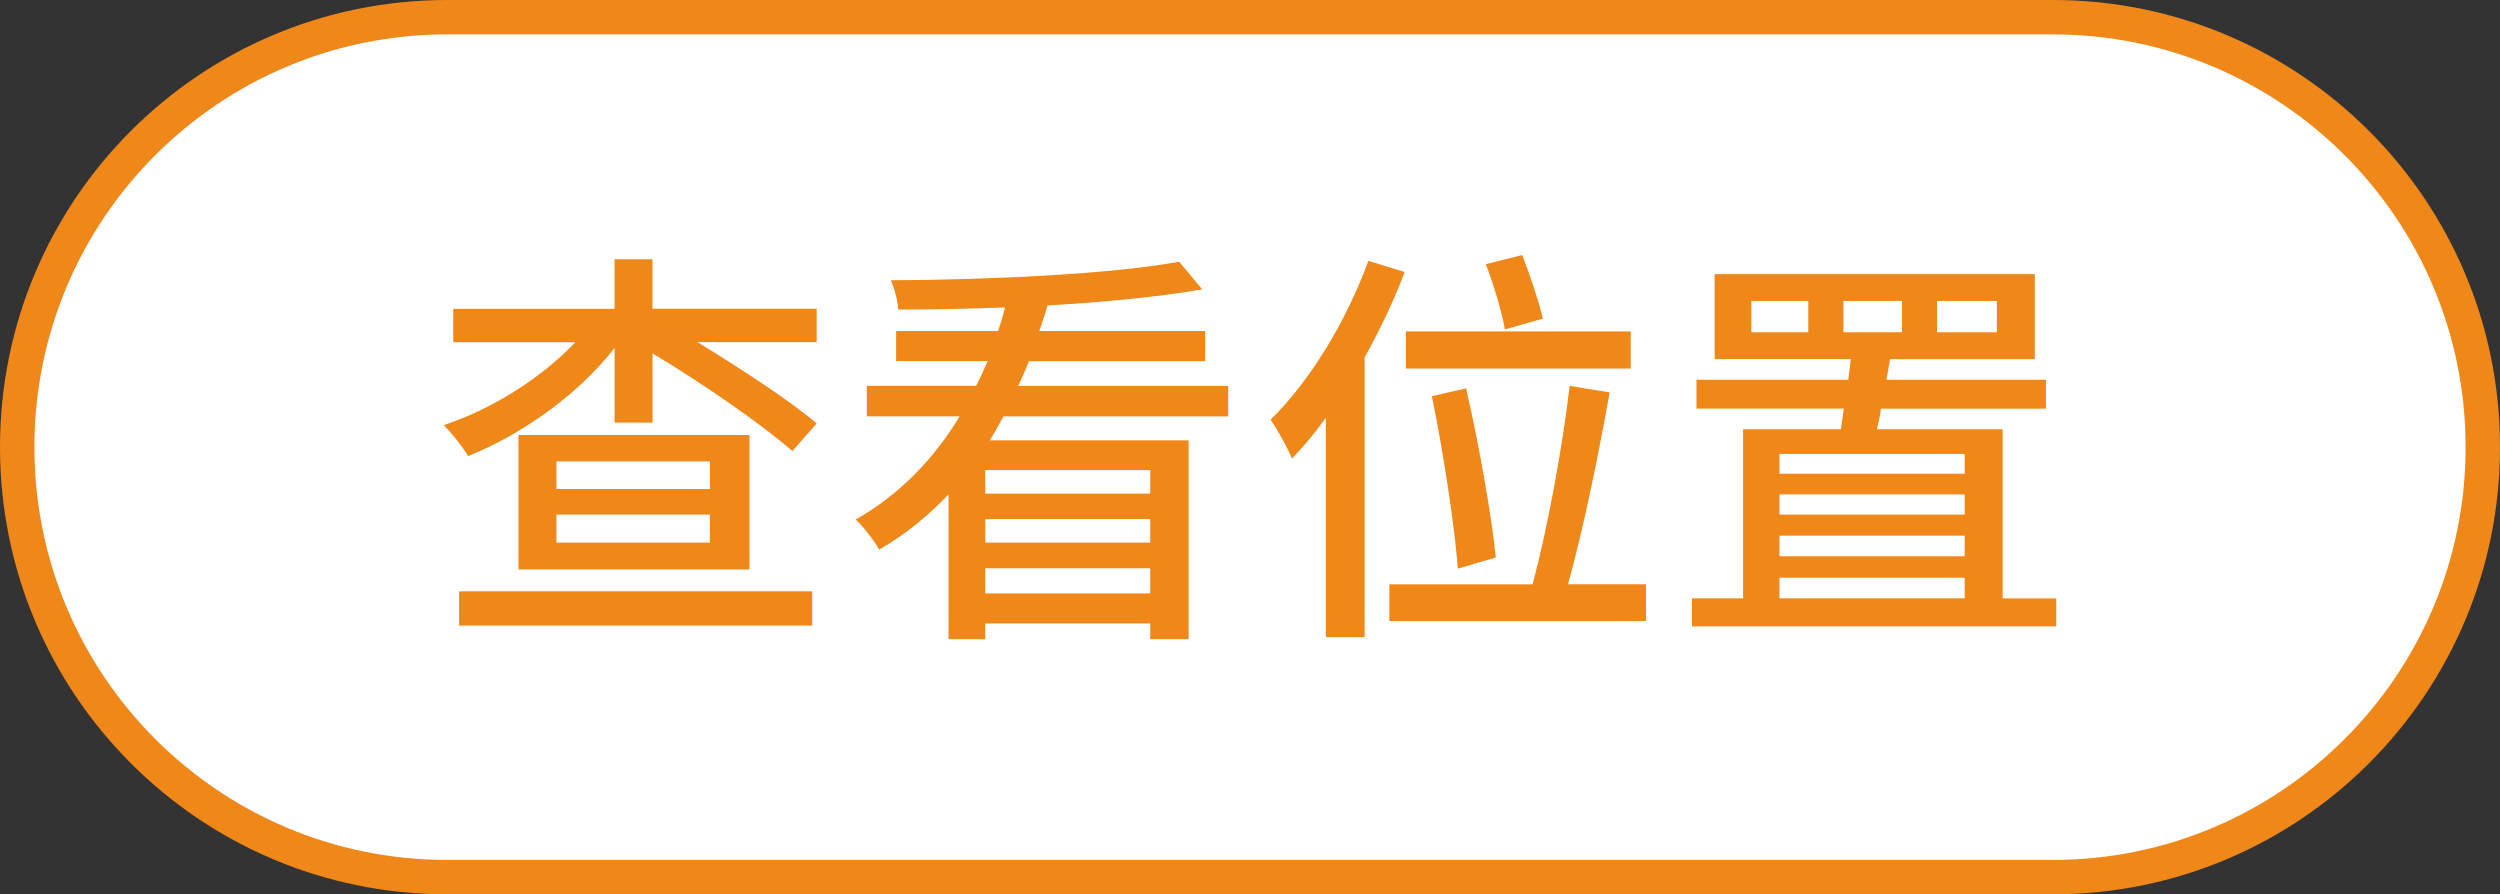 <?xml version="1.0" encoding="iso-8859-1"?>
<!-- Generator: Adobe Illustrator 16.0.0, SVG Export Plug-In . SVG Version: 6.00 Build 0)  -->
<!DOCTYPE svg PUBLIC "-//W3C//DTD SVG 1.1//EN" "http://www.w3.org/Graphics/SVG/1.1/DTD/svg11.dtd">
<svg version="1.1" id="&#x5716;&#x5C64;_1" xmlns="http://www.w3.org/2000/svg" xmlns:xlink="http://www.w3.org/1999/xlink" x="0px"
	 y="0px" width="72.68px" height="26px" viewBox="0 0 72.68 26" style="enable-background:new 0 0 72.68 26;" xml:space="preserve">
<rect x="0" y="0" width="72.68" height="26" fill="#333333" stroke="none"/>
<g>
	<g>
		<g>
			<g>
				<path style="fill:#FFFFFF;stroke:#F08719;stroke-miterlimit:10;" d="M72.18,13c0,6.9-5.6,12.5-12.5,12.5H13
					C6.09,25.5,0.5,19.9,0.5,13C0.5,6.09,6.09,0.5,13,0.5h46.68C66.58,0.5,72.18,6.09,72.18,13z"/>
			</g>
		</g>
	</g>
	<g>
		<path style="fill:#F08719;" d="M23.743,9.947h-3.466c1.271,0.779,2.674,1.691,3.466,2.363l-0.708,0.803
			c-0.887-0.779-2.613-1.967-4.065-2.842v2.015h-1.103v-2.171c-1.057,1.355-2.676,2.507-4.258,3.143
			c-0.156-0.264-0.48-0.672-0.708-0.9c1.392-0.455,2.854-1.379,3.825-2.41h-3.549V8.977h4.689V7.537h1.103v1.439h4.773V9.947z
			 M13.346,17.191h10.266v0.996H13.346V17.191z M21.789,12.646v3.909h-6.717v-3.909H21.789z M20.637,13.414h-4.461v0.803h4.461
			V13.414z M20.637,14.961h-4.461v0.814h4.461V14.961z"/>
		<path style="fill:#F08719;" d="M29.171,12.105c-0.132,0.24-0.252,0.469-0.396,0.696h5.781v5.78H33.44v-0.455h-4.798v0.455h-1.066
			v-4.209c-0.576,0.611-1.248,1.163-2.016,1.607c-0.144-0.264-0.467-0.672-0.684-0.876c1.295-0.731,2.291-1.787,3.022-2.999h-2.698
			v-0.887h3.178c0.121-0.229,0.229-0.48,0.336-0.72h-2.662V9.623h2.963c0.084-0.228,0.143-0.455,0.203-0.684
			C28.164,8.977,27.107,9,26.113,9c-0.013-0.252-0.108-0.624-0.217-0.852c2.902-0.012,6.441-0.18,8.384-0.54l0.671,0.804
			c-1.234,0.216-2.83,0.372-4.497,0.468c-0.071,0.252-0.155,0.491-0.239,0.743h4.82v0.876h-5.121
			c-0.096,0.239-0.203,0.491-0.312,0.72h6.104v0.887H29.171z M33.44,13.666h-4.798v0.684h4.798V13.666z M28.643,15.775h4.798v-0.684
			h-4.798V15.775z M33.44,17.252V16.52h-4.798v0.732H33.44z"/>
		<path style="fill:#F08719;" d="M40.835,7.908c-0.312,0.84-0.72,1.68-1.163,2.482v8.132h-1.127v-6.38
			c-0.313,0.443-0.648,0.839-0.984,1.188c-0.107-0.265-0.432-0.864-0.623-1.128c1.139-1.115,2.207-2.866,2.842-4.618L40.835,7.908z
			 M47.852,16.987v1.067h-7.461v-1.067h4.162c0.432-1.583,0.876-4.006,1.08-5.769l1.163,0.191c-0.323,1.812-0.78,4.042-1.212,5.577
			H47.852z M47.408,10.715h-6.537v-1.08h6.537V10.715z M42.383,16.531c-0.097-1.247-0.42-3.382-0.756-5.013l0.995-0.228
			c0.372,1.619,0.743,3.705,0.864,4.917L42.383,16.531z M43.75,9.576c-0.084-0.504-0.324-1.296-0.553-1.896l1.057-0.265
			c0.227,0.588,0.479,1.332,0.6,1.848L43.75,9.576z"/>
		<path style="fill:#F08719;" d="M59.779,17.395v0.816h-10.59v-0.816h1.486v-4.916h2.843c0.024-0.192,0.06-0.385,0.084-0.6H49.32
			v-0.84h4.414c0.024-0.204,0.049-0.408,0.072-0.6h-3.958V7.969h9.308v2.471h-4.211c-0.035,0.191-0.059,0.396-0.107,0.6h4.642v0.84
			h-4.798c-0.023,0.215-0.071,0.407-0.119,0.6h3.658v4.916H59.779z M52.571,8.748h-1.655V9.66h1.655V8.748z M51.732,13.197v0.576
			h5.385v-0.576H51.732z M57.117,14.373h-5.385v0.588h5.385V14.373z M51.732,16.172h5.385v-0.6h-5.385V16.172z M51.732,17.395h5.385
			v-0.6h-5.385V17.395z M53.591,9.66h1.703V8.748h-1.703V9.66z M56.313,9.66h1.74V8.748h-1.74V9.66z"/>
	</g>
</g>
</svg>
